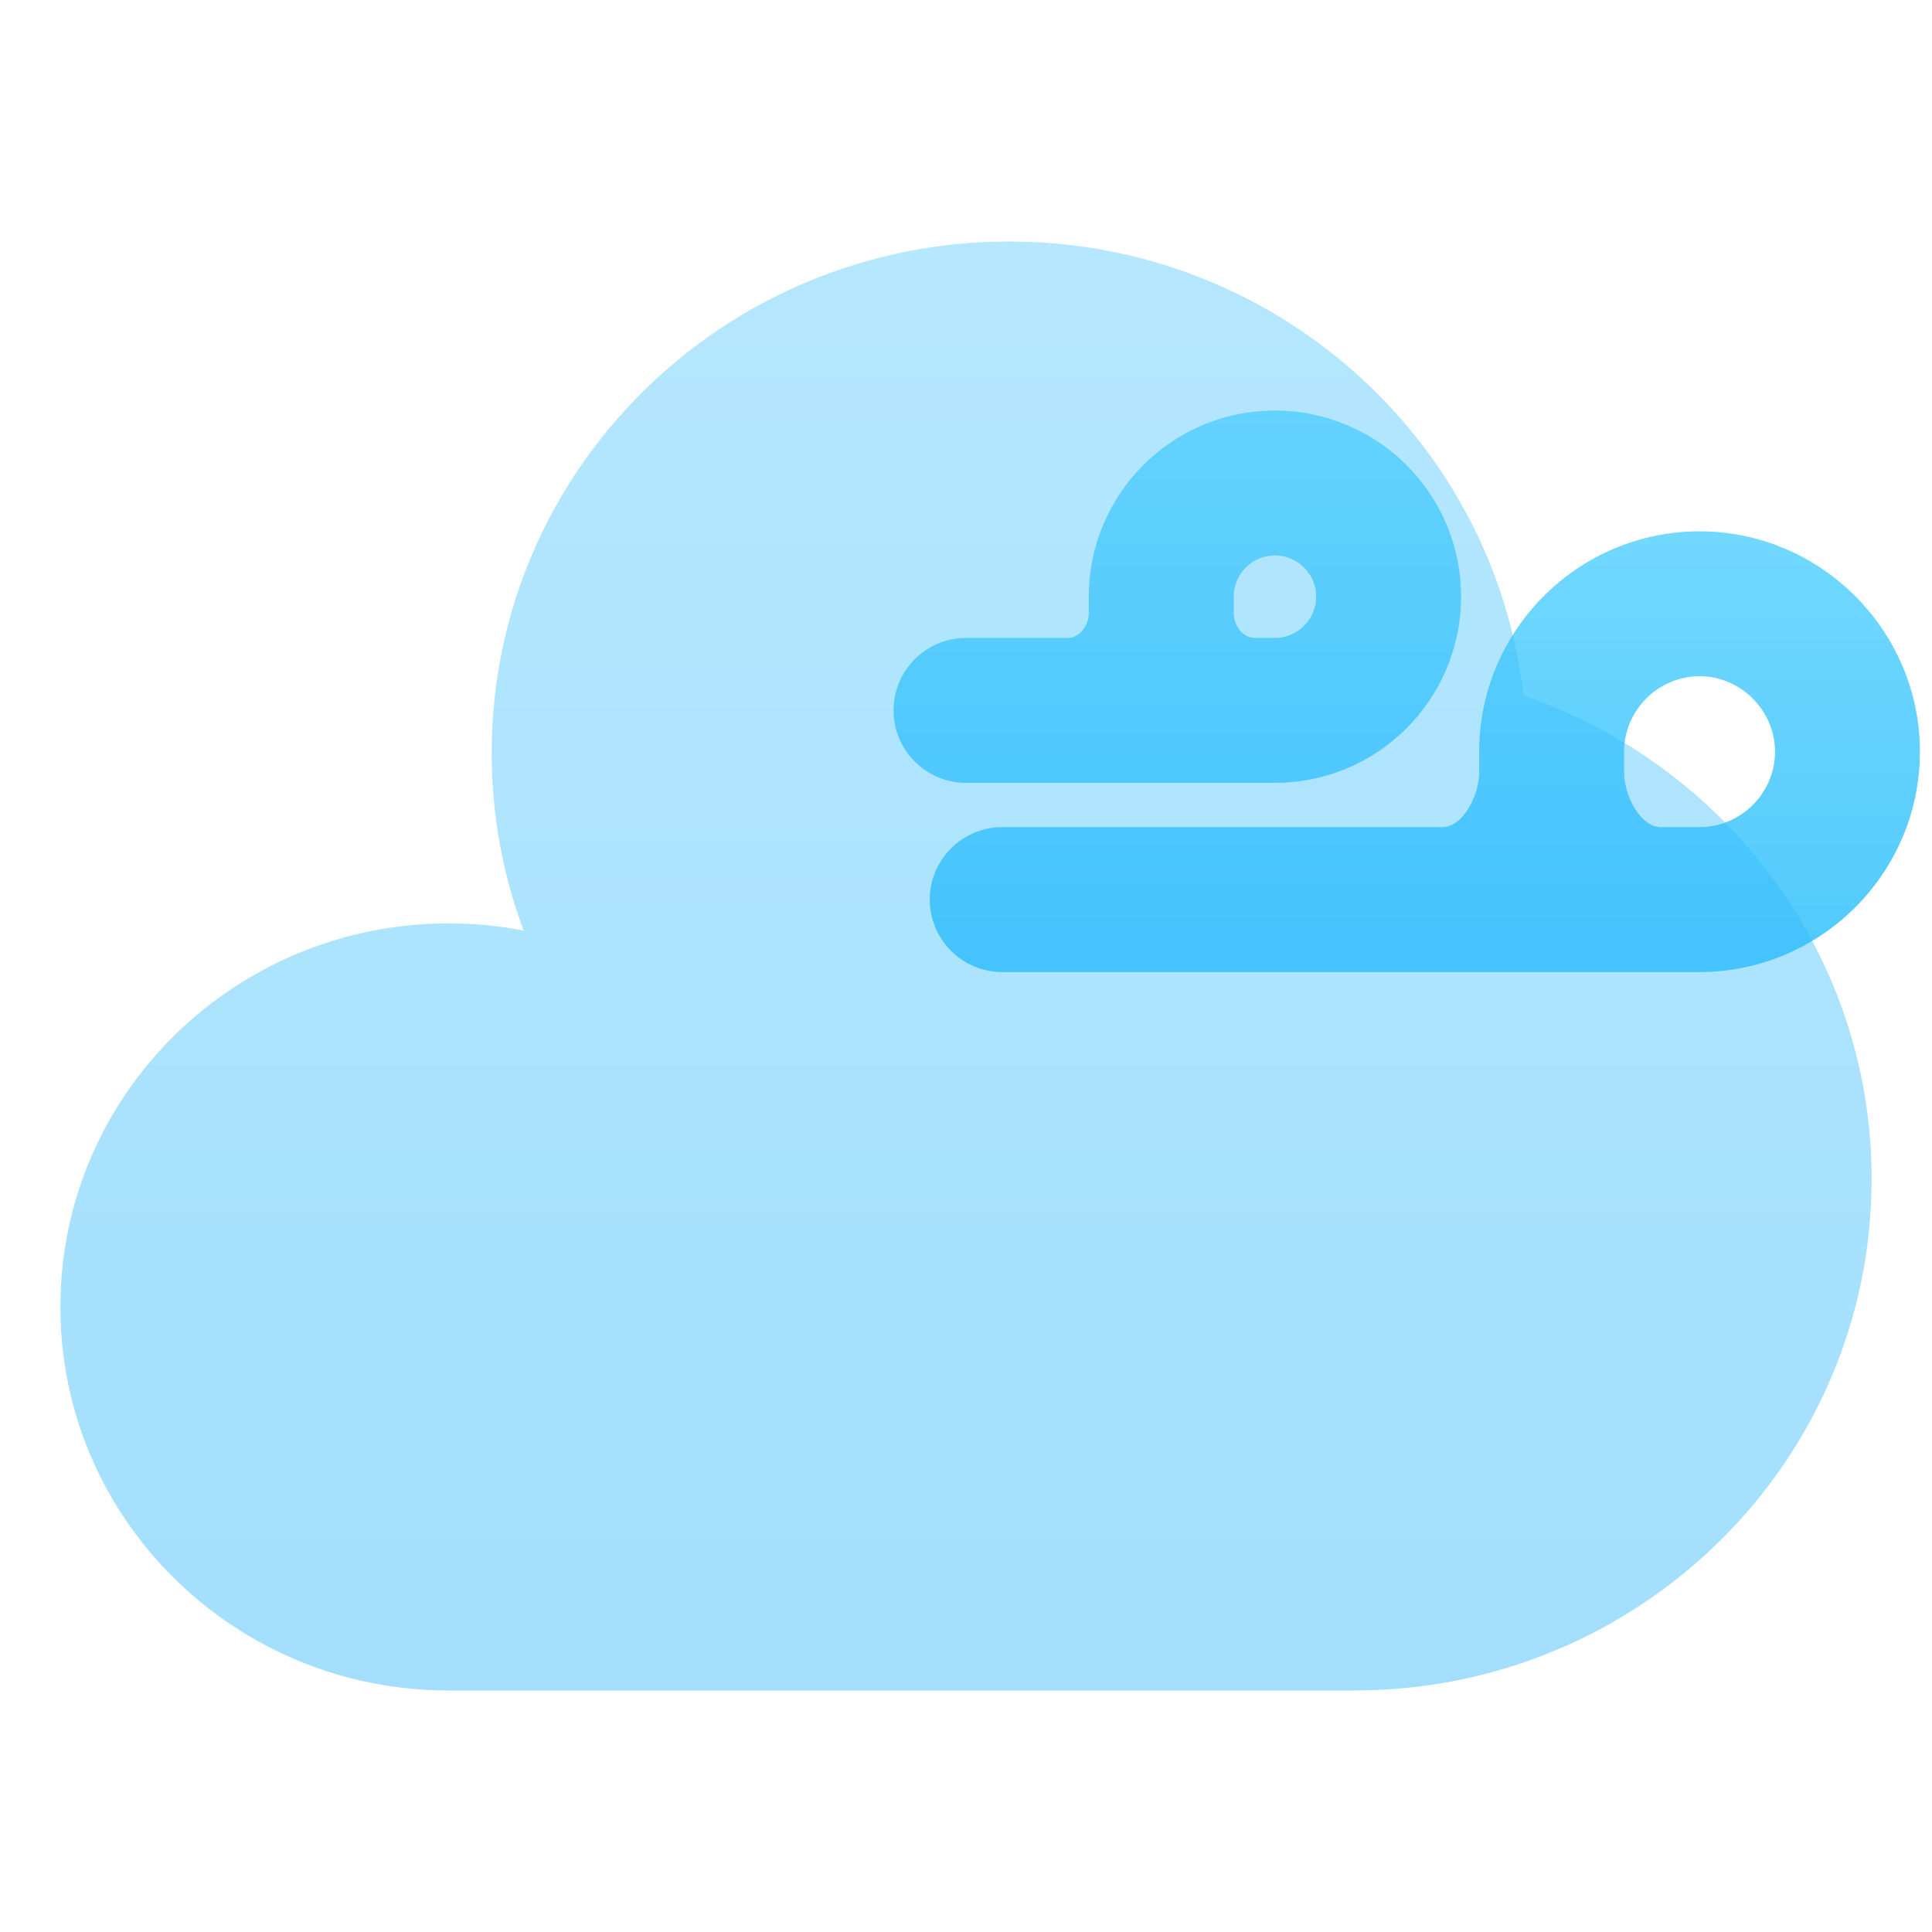 <svg width="16" height="16" viewBox="0 0 16 16" fill="none" xmlns="http://www.w3.org/2000/svg">
<path fill-rule="evenodd" clip-rule="evenodd" d="M12.25 6.225C12.25 5.217 13.073 4.4 14.075 4.4C15.078 4.4 15.9 5.222 15.9 6.225C15.9 7.233 15.077 8.05 14.075 8.05H8.3C7.969 8.05 7.7 7.781 7.7 7.45C7.7 7.119 7.969 6.85 8.3 6.85H11.944C12.121 6.85 12.25 6.577 12.25 6.4V6.225ZM13.45 6.4C13.45 6.577 13.578 6.85 13.756 6.85H14.075C14.417 6.85 14.7 6.568 14.7 6.225C14.7 5.884 14.415 5.6 14.075 5.6C13.733 5.6 13.45 5.882 13.45 6.225V6.4ZM10.558 3.4C9.704 3.4 9.017 4.093 9.017 4.941V5.074C9.017 5.178 8.944 5.283 8.841 5.283H8C7.669 5.283 7.4 5.552 7.4 5.883C7.4 6.214 7.669 6.483 8 6.483H10.558C11.413 6.483 12.1 5.789 12.1 4.941C12.1 4.087 11.406 3.4 10.558 3.4ZM10.558 5.283H10.393C10.289 5.283 10.217 5.178 10.217 5.074V4.941C10.217 4.753 10.37 4.6 10.558 4.6C10.746 4.6 10.9 4.753 10.9 4.941C10.9 5.129 10.747 5.283 10.558 5.283Z" fill="url(#paint0_linear_697_93)"/>
<path opacity="0.4" d="M11.214 14C13.582 14 15.5 12.104 15.5 9.765C15.5 7.911 14.295 6.335 12.616 5.761C12.378 3.646 10.561 2 8.357 2C5.99 2 4.072 3.896 4.072 6.235C4.072 6.753 4.165 7.248 4.337 7.707C4.132 7.667 3.923 7.647 3.715 7.647C1.939 7.648 0.5 9.069 0.5 10.824C0.5 12.578 1.939 14 3.715 14H11.214Z" fill="url(#paint1_linear_697_93)"/>
<defs>
<linearGradient id="paint0_linear_697_93" x1="8.1" y1="14.287" x2="8.1" y2="2.475" gradientUnits="userSpaceOnUse">
<stop stop-color="#18AEFA"/>
<stop offset="1" stop-color="#83E1FF"/>
</linearGradient>
<linearGradient id="paint1_linear_697_93" x1="9.877" y1="14" x2="9.877" y2="-14.086" gradientUnits="userSpaceOnUse">
<stop stop-color="#18AEFA"/>
<stop offset="1" stop-color="#83E1FF"/>
</linearGradient>
</defs>
</svg>
